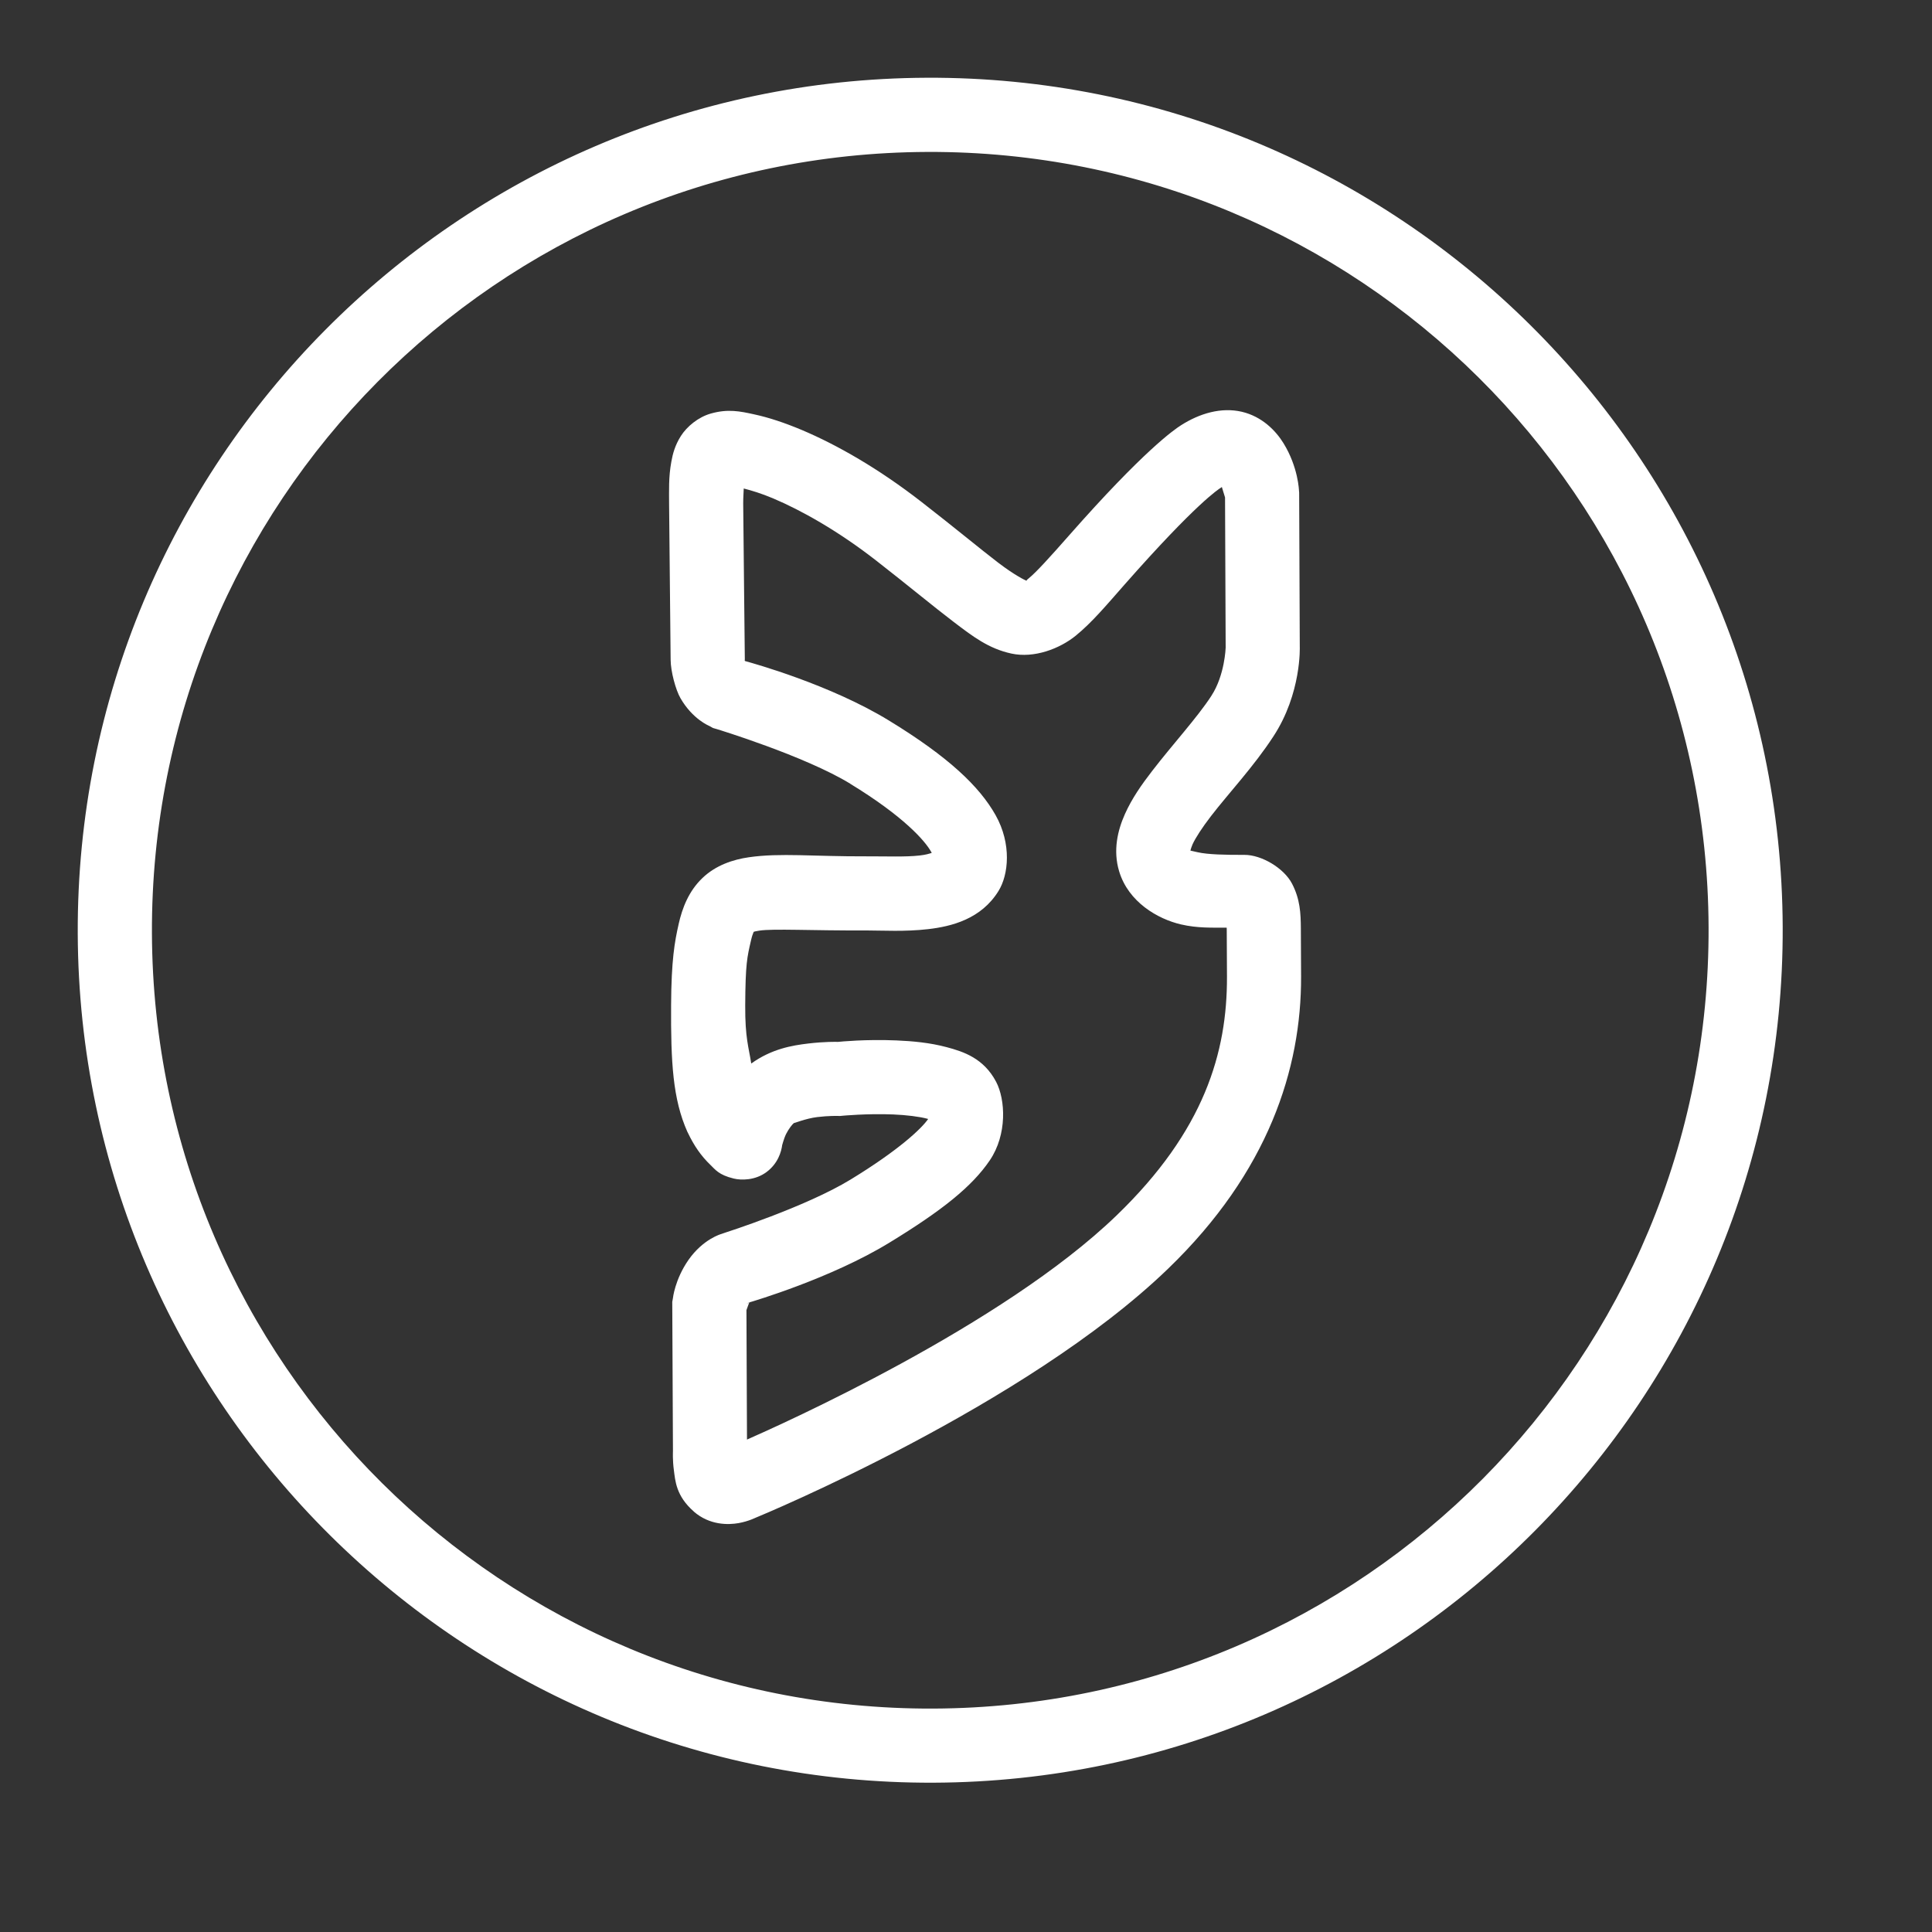 <svg width="25" height="25" viewBox="0 0 25 25" fill="none" xmlns="http://www.w3.org/2000/svg">
<rect x="0" y="0" width="25" height="25" fill="#333333" stroke="none"/>
<g clip-path="url(#clip0_65897_2)">
<path d="M1.006 12.081C1.03 18.167 5.994 23.092 12.081 23.068C18.167 23.044 23.092 18.08 23.068 11.994C23.044 5.907 18.08 0.982 11.994 1.006C5.907 1.03 0.982 5.994 1.006 12.081ZM1.966 12.077C1.944 6.509 6.429 1.988 11.998 1.966C17.566 1.944 22.087 6.429 22.109 11.998C22.131 17.566 17.645 22.087 12.077 22.109C6.509 22.131 1.988 17.645 1.966 12.077ZM8.699 16.846L8.708 18.781C8.708 18.781 8.702 18.892 8.72 19.025C8.738 19.159 8.747 19.357 8.977 19.558L8.978 19.559L8.978 19.56C9.185 19.739 9.425 19.732 9.557 19.709C9.688 19.686 9.786 19.635 9.787 19.635L9.788 19.635C9.834 19.616 13.271 18.197 15.114 16.418C16.415 15.164 16.84 13.826 16.836 12.636L16.833 12.018C16.832 11.815 16.823 11.634 16.718 11.433C16.613 11.233 16.325 11.061 16.102 11.062C15.861 11.063 15.628 11.058 15.498 11.028C15.377 11 15.407 11.011 15.406 10.999C15.409 10.988 15.414 10.967 15.431 10.927C15.47 10.841 15.556 10.709 15.669 10.562C15.895 10.268 16.223 9.92 16.477 9.53C16.844 8.971 16.819 8.367 16.819 8.367L16.811 6.374L16.809 6.352C16.809 6.352 16.801 6.046 16.607 5.733C16.51 5.576 16.333 5.39 16.068 5.328C15.803 5.267 15.525 5.348 15.282 5.503C15.192 5.56 14.797 5.834 13.833 6.929C13.585 7.211 13.409 7.404 13.315 7.481C13.281 7.508 13.285 7.51 13.283 7.515C13.267 7.509 13.134 7.447 12.914 7.279C12.685 7.104 12.366 6.838 11.927 6.497C11.368 6.062 10.831 5.757 10.378 5.565C10.152 5.47 9.946 5.402 9.76 5.362C9.574 5.321 9.419 5.289 9.199 5.351C9.035 5.397 8.888 5.52 8.811 5.641C8.734 5.762 8.705 5.874 8.687 5.975C8.65 6.176 8.658 6.354 8.658 6.52C8.66 6.867 8.678 8.41 8.678 8.538C8.679 8.687 8.742 8.925 8.806 9.036C8.964 9.309 9.179 9.394 9.179 9.394L9.225 9.42L9.277 9.435C9.277 9.435 10.415 9.782 11.002 10.141L11.002 10.142C11.694 10.564 11.969 10.88 12.047 11.019C12.056 11.034 12.051 11.026 12.057 11.036C12.025 11.047 11.981 11.061 11.9 11.07C11.718 11.091 11.461 11.08 11.213 11.081C10.525 11.084 10.096 11.034 9.69 11.093C9.487 11.122 9.261 11.196 9.088 11.363C8.914 11.53 8.829 11.745 8.781 11.96L8.781 11.961C8.73 12.185 8.687 12.426 8.684 13.005C8.68 13.743 8.705 14.223 8.896 14.649L8.899 14.654L8.901 14.658C8.981 14.826 9.072 14.958 9.194 15.075C9.255 15.133 9.299 15.203 9.493 15.25C9.589 15.274 9.772 15.276 9.919 15.166C10.067 15.056 10.111 14.903 10.122 14.813C10.12 14.829 10.139 14.742 10.172 14.674C10.206 14.606 10.254 14.547 10.273 14.532L10.274 14.532C10.266 14.539 10.427 14.473 10.574 14.455C10.721 14.437 10.84 14.44 10.84 14.44L10.869 14.441L10.898 14.438C10.898 14.438 11.224 14.407 11.56 14.421C11.729 14.428 11.898 14.449 12.002 14.477C12.007 14.478 12.005 14.479 12.01 14.48C11.927 14.601 11.636 14.879 11.007 15.263C10.426 15.618 9.379 15.952 9.379 15.952L9.356 15.96L9.333 15.968C9.333 15.968 9.1 16.031 8.909 16.303C8.731 16.559 8.707 16.802 8.707 16.802L8.699 16.846ZM9.659 16.953C9.669 16.926 9.689 16.868 9.694 16.858L9.66 16.869C9.66 16.869 9.694 16.854 9.695 16.854C9.695 16.854 9.696 16.852 9.696 16.852L9.697 16.852L9.697 16.851C9.68 16.875 9.696 16.855 9.7 16.852C9.745 16.838 10.753 16.542 11.507 16.081C12.194 15.662 12.578 15.353 12.807 15.016C13.036 14.679 13.01 14.228 12.89 13.999C12.729 13.693 12.467 13.608 12.249 13.55C12.031 13.492 11.81 13.472 11.601 13.463C11.202 13.446 10.875 13.479 10.843 13.482C10.825 13.481 10.669 13.478 10.459 13.503C10.247 13.528 9.984 13.573 9.721 13.762C9.689 13.552 9.641 13.435 9.643 13.011C9.646 12.469 9.668 12.386 9.717 12.173C9.743 12.057 9.765 12.044 9.754 12.055C9.742 12.066 9.734 12.056 9.828 12.042C10.014 12.015 10.492 12.043 11.217 12.04C11.421 12.04 11.709 12.058 12.011 12.023C12.312 11.988 12.698 11.893 12.922 11.527C13.05 11.319 13.093 10.922 12.883 10.548C12.673 10.175 12.272 9.793 11.502 9.323C10.743 8.859 9.747 8.583 9.641 8.554C9.641 8.554 9.638 8.548 9.636 8.545C9.636 8.537 9.638 8.548 9.638 8.534C9.637 8.356 9.619 6.841 9.617 6.516C9.617 6.427 9.622 6.388 9.624 6.321C9.728 6.348 9.849 6.384 10.004 6.449C10.37 6.604 10.844 6.869 11.338 7.254C11.764 7.586 12.073 7.844 12.332 8.041C12.59 8.238 12.793 8.393 13.087 8.457C13.381 8.521 13.712 8.395 13.921 8.225C14.13 8.054 14.306 7.844 14.553 7.563C15.486 6.504 15.769 6.33 15.795 6.313L15.796 6.313C15.825 6.295 15.796 6.307 15.81 6.3C15.829 6.36 15.851 6.431 15.852 6.437L15.86 8.378L15.86 8.381C15.86 8.381 15.849 8.738 15.675 9.004L15.674 9.005L15.674 9.006C15.491 9.287 15.178 9.627 14.909 9.976C14.774 10.151 14.648 10.329 14.556 10.535C14.464 10.741 14.399 11.002 14.482 11.276C14.602 11.673 14.981 11.892 15.282 11.962C15.498 12.012 15.685 12.003 15.873 12.004C15.874 12.018 15.874 12.006 15.874 12.022L15.877 12.639C15.88 13.614 15.587 14.63 14.448 15.728C12.969 17.156 10.102 18.436 9.666 18.628L9.659 16.953ZM9.629 8.587C9.631 8.596 9.633 8.571 9.635 8.551C9.636 8.554 9.634 8.551 9.636 8.555C9.628 8.555 9.627 8.576 9.629 8.587Z" fill="white"/>
</g>
<defs>
<clipPath id="clip0_65897_2">
<rect width="23.98" height="23.98" fill="white" transform="translate(0.095 24.075) rotate(-90.226)"/>
</clipPath>
</defs>
</svg>
